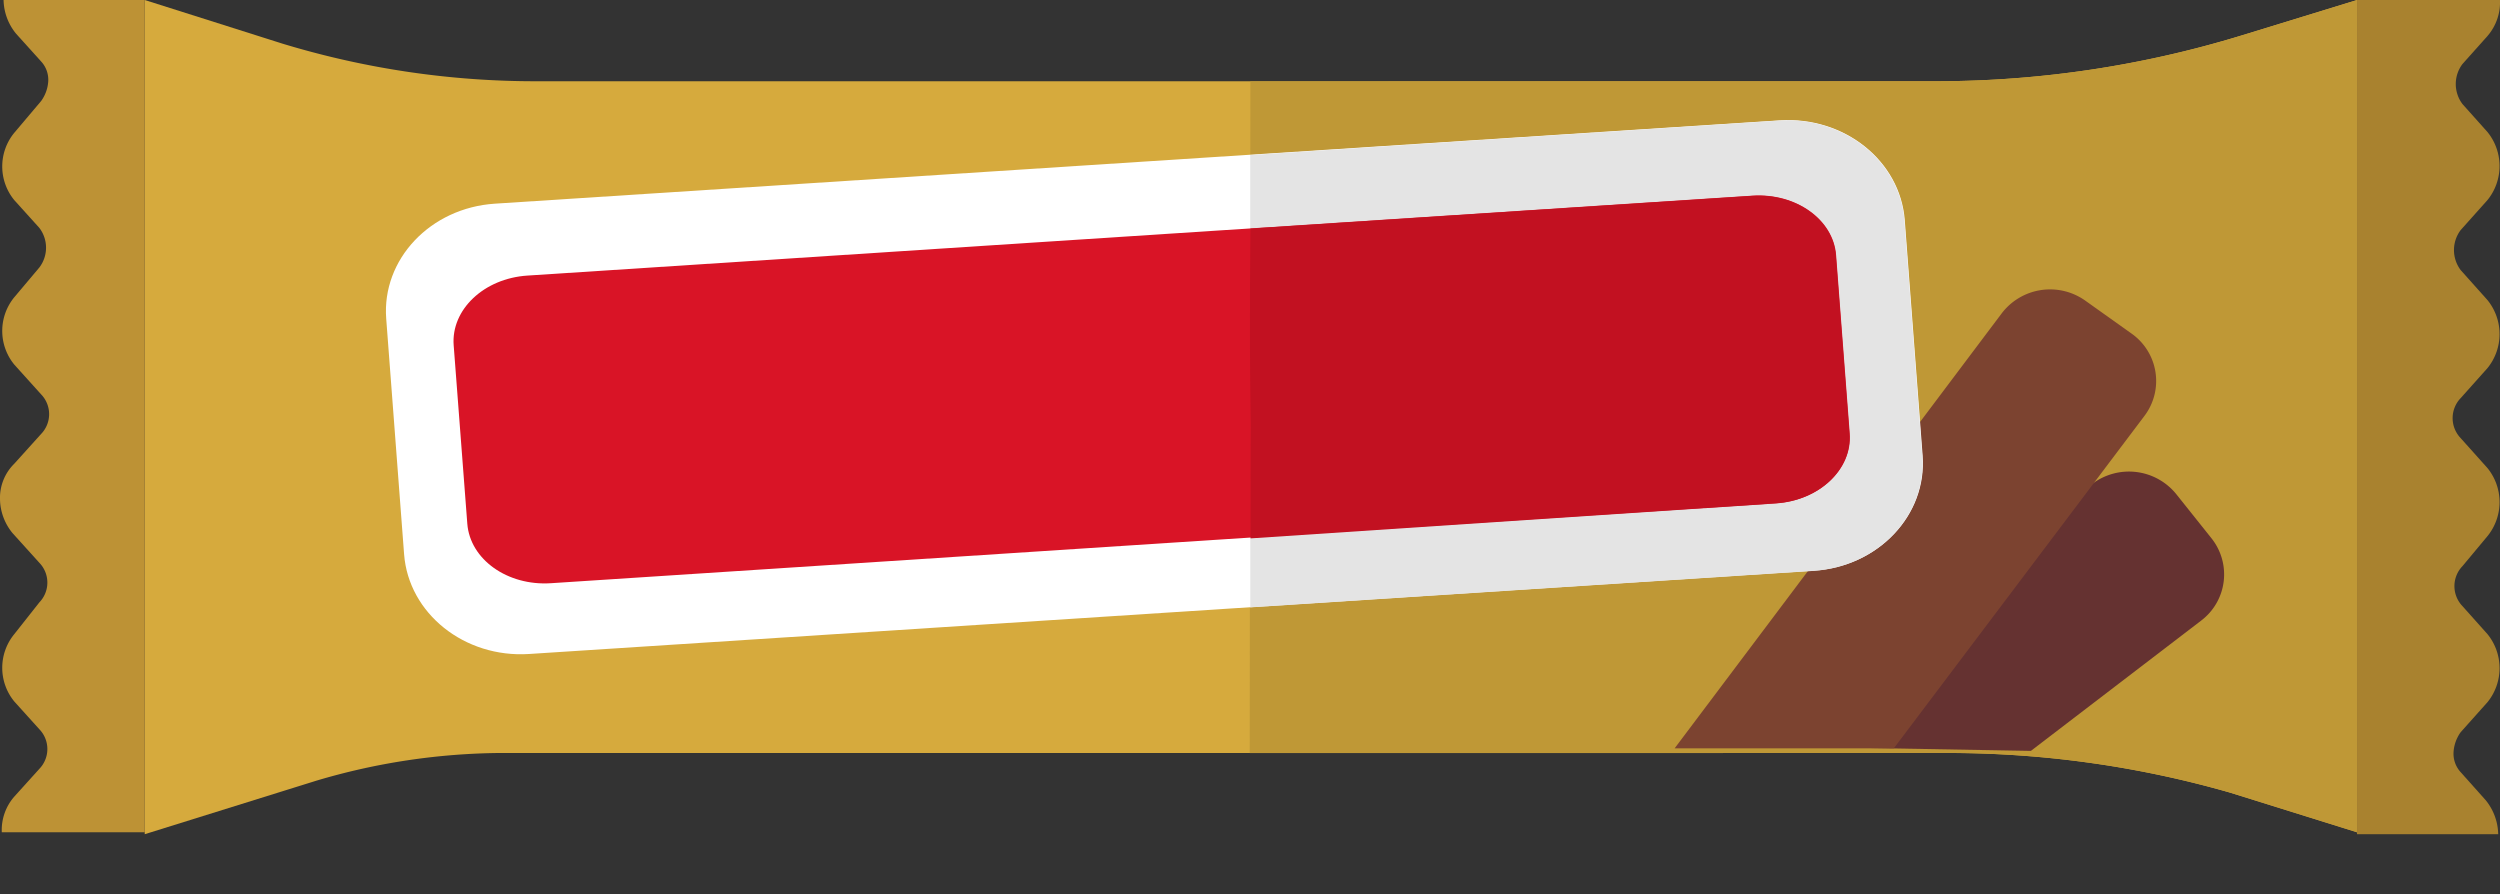 <svg xmlns="http://www.w3.org/2000/svg" viewBox="1522 -317.326 184.307 65.94"><rect x="1522" y="-317.326" width="184.307" height="65.94" fill="#333333" stroke="none"/><defs><style>.cls-1 { fill: #d6aa3d; } .cls-2 { fill: #bf9836; } .cls-3 { fill: #bd9235; } .cls-4 { fill: #a9822f; } .cls-5 { fill: #653231; } .cls-6 { fill: #7c4330; } .cls-7 { fill: #fff; } .cls-8 { fill: #e4e4e4; } .cls-9 { fill: #d91426; } .cls-10 { fill: #c21121; }</style></defs><g id="twix"><g id="Group_104" data-name="Group 104"><g id="Group_103" data-name="Group 103"><path id="Path_408" d="M161.843,58.436l9.354,2.922V0l-8.563,2.63a77.017,77.017,0,0,1-22.264,3.36H37.083A64.035,64.035,0,0,1,18.244,3.214L8.1,0V61.5l12.647-3.944a48.713,48.713,0,0,1,13.7-2.045H141.291A75.274,75.274,0,0,1,161.843,58.436Z" data-name="Path 408" class="cls-1" transform="translate(1524.57 -317.326)"/><path id="Path_415" d="M389.769,58.436l9.354,2.922V0l-8.563,2.63a77.017,77.017,0,0,1-22.264,3.36l-50.759.023-.049,49.506,51.731-.005A75.274,75.274,0,0,1,389.769,58.436Z" data-name="Path 415" class="cls-2" transform="translate(1296.645 -317.326)"/><path id="Path_409" d="M10.671,0H.263a4.036,4.036,0,0,0,.922,2.484L3.03,4.529A1.987,1.987,0,0,1,3.557,5.99,2.758,2.758,0,0,1,3.03,7.451L1.054,9.788a3.913,3.913,0,0,0,0,4.967L2.9,16.8a2.407,2.407,0,0,1,0,2.922L1.054,21.913a3.913,3.913,0,0,0,0,4.967L3.03,29.072a2.1,2.1,0,0,1,0,2.922h0L1.054,34.185A3.537,3.537,0,0,0,0,36.815,4.036,4.036,0,0,0,.922,39.3L2.9,41.489a2.1,2.1,0,0,1,0,2.922h0L1.054,46.749a3.913,3.913,0,0,0,0,4.967L2.9,53.761a2.1,2.1,0,0,1,0,2.922h0L1.054,58.728a3.737,3.737,0,0,0-.922,2.63H10.671Z" data-name="Path 409" class="cls-3" transform="translate(1522 -317.326)"/><path id="Path_410" d="M131.9,61.9h10.408a4.1,4.1,0,0,0-.922-2.507l-1.844-2.065a2.017,2.017,0,0,1-.527-1.475,2.8,2.8,0,0,1,.527-1.475l1.976-2.212a3.98,3.98,0,0,0,0-5.015l-1.844-2.065a2.129,2.129,0,0,1,0-2.95h0l1.844-2.212a3.979,3.979,0,0,0,0-5.015L139.541,32.7a2.129,2.129,0,0,1,0-2.95h0l1.976-2.212a3.978,3.978,0,0,0,0-5.015l-1.976-2.212a2.449,2.449,0,0,1,0-2.95l1.976-2.212a3.979,3.979,0,0,0,0-5.015L139.673,8.07a2.449,2.449,0,0,1,0-2.95l1.844-2.065A3.8,3.8,0,0,0,142.439.4H131.9V61.9Z" data-name="Path 410" class="cls-4" transform="translate(1563.867 -317.726)"/></g></g><path id="Path_411" d="M0,0,32.455.875a4.483,4.483,0,0,1,4.43,4.408l.042,4.156a4.27,4.27,0,0,1-4.342,4.32l-15.8-.159Z" data-name="Path 411" class="cls-5" transform="rotate(-38 444.1 -2527.326)"/><path id="Path_412" d="M0,0,40.1.649a4.481,4.481,0,0,1,4.4,4.432l.041,4.18a4.272,4.272,0,0,1-4.317,4.346L9.5,13.071Z" data-name="Path 412" class="cls-6" transform="rotate(-53.985 565.39 -1746.296)"/><path id="Path_413" d="M8.581,0,44.824.192,103.464.5c4.764.025,8.646,3.6,8.671,7.981l.1,17.407c.025,4.383-3.817,7.915-8.58,7.89l-94.884-.5C4.007,33.253.125,29.68.1,25.3L0,7.89C-.025,3.507,3.817-.025,8.581,0Z" data-name="Path 413" class="cls-7" transform="matrix(.998 -.07 .07 .998 1549.92 -301.71)"/><path id="Path_417" d="M2.325,0,41.406.193c4.764.025,8.646,3.6,8.671,7.981l.1,17.407c.025,4.383-3.817,7.915-8.58,7.89L0,33.251Z" data-name="Path 417" class="cls-8" transform="matrix(.998 -.07 .07 .998 1611.848 -305.732)"/><path id="Path_414" d="M5.78,0,28.632.112l15.8.077L96.247.442c3.209.016,5.823,2.166,5.839,4.8l.082,13.186c.016,2.637-2.571,4.762-5.78,4.746L5.921,22.735C2.713,22.72.1,20.569.082,17.932L0,4.746C-.016,2.109,2.572-.016,5.78,0Z" data-name="Path 414" class="cls-9" transform="matrix(.998 -.07 .07 .998 1555.114 -296.605)"/><path id="Path_416" d="M1.592,0,38.641.181c3.209.016,5.823,2.166,5.839,4.8l.082,13.186c.016,2.637-2.571,4.762-5.78,4.746L0,22.774c.96-13.733.463-5.924.654-9.348C1.023,6.747,1.592,0,1.592,0Z" data-name="Path 416" class="cls-10" transform="matrix(.998 -.07 .07 .998 1612.6 -300.364)"/></g></svg>